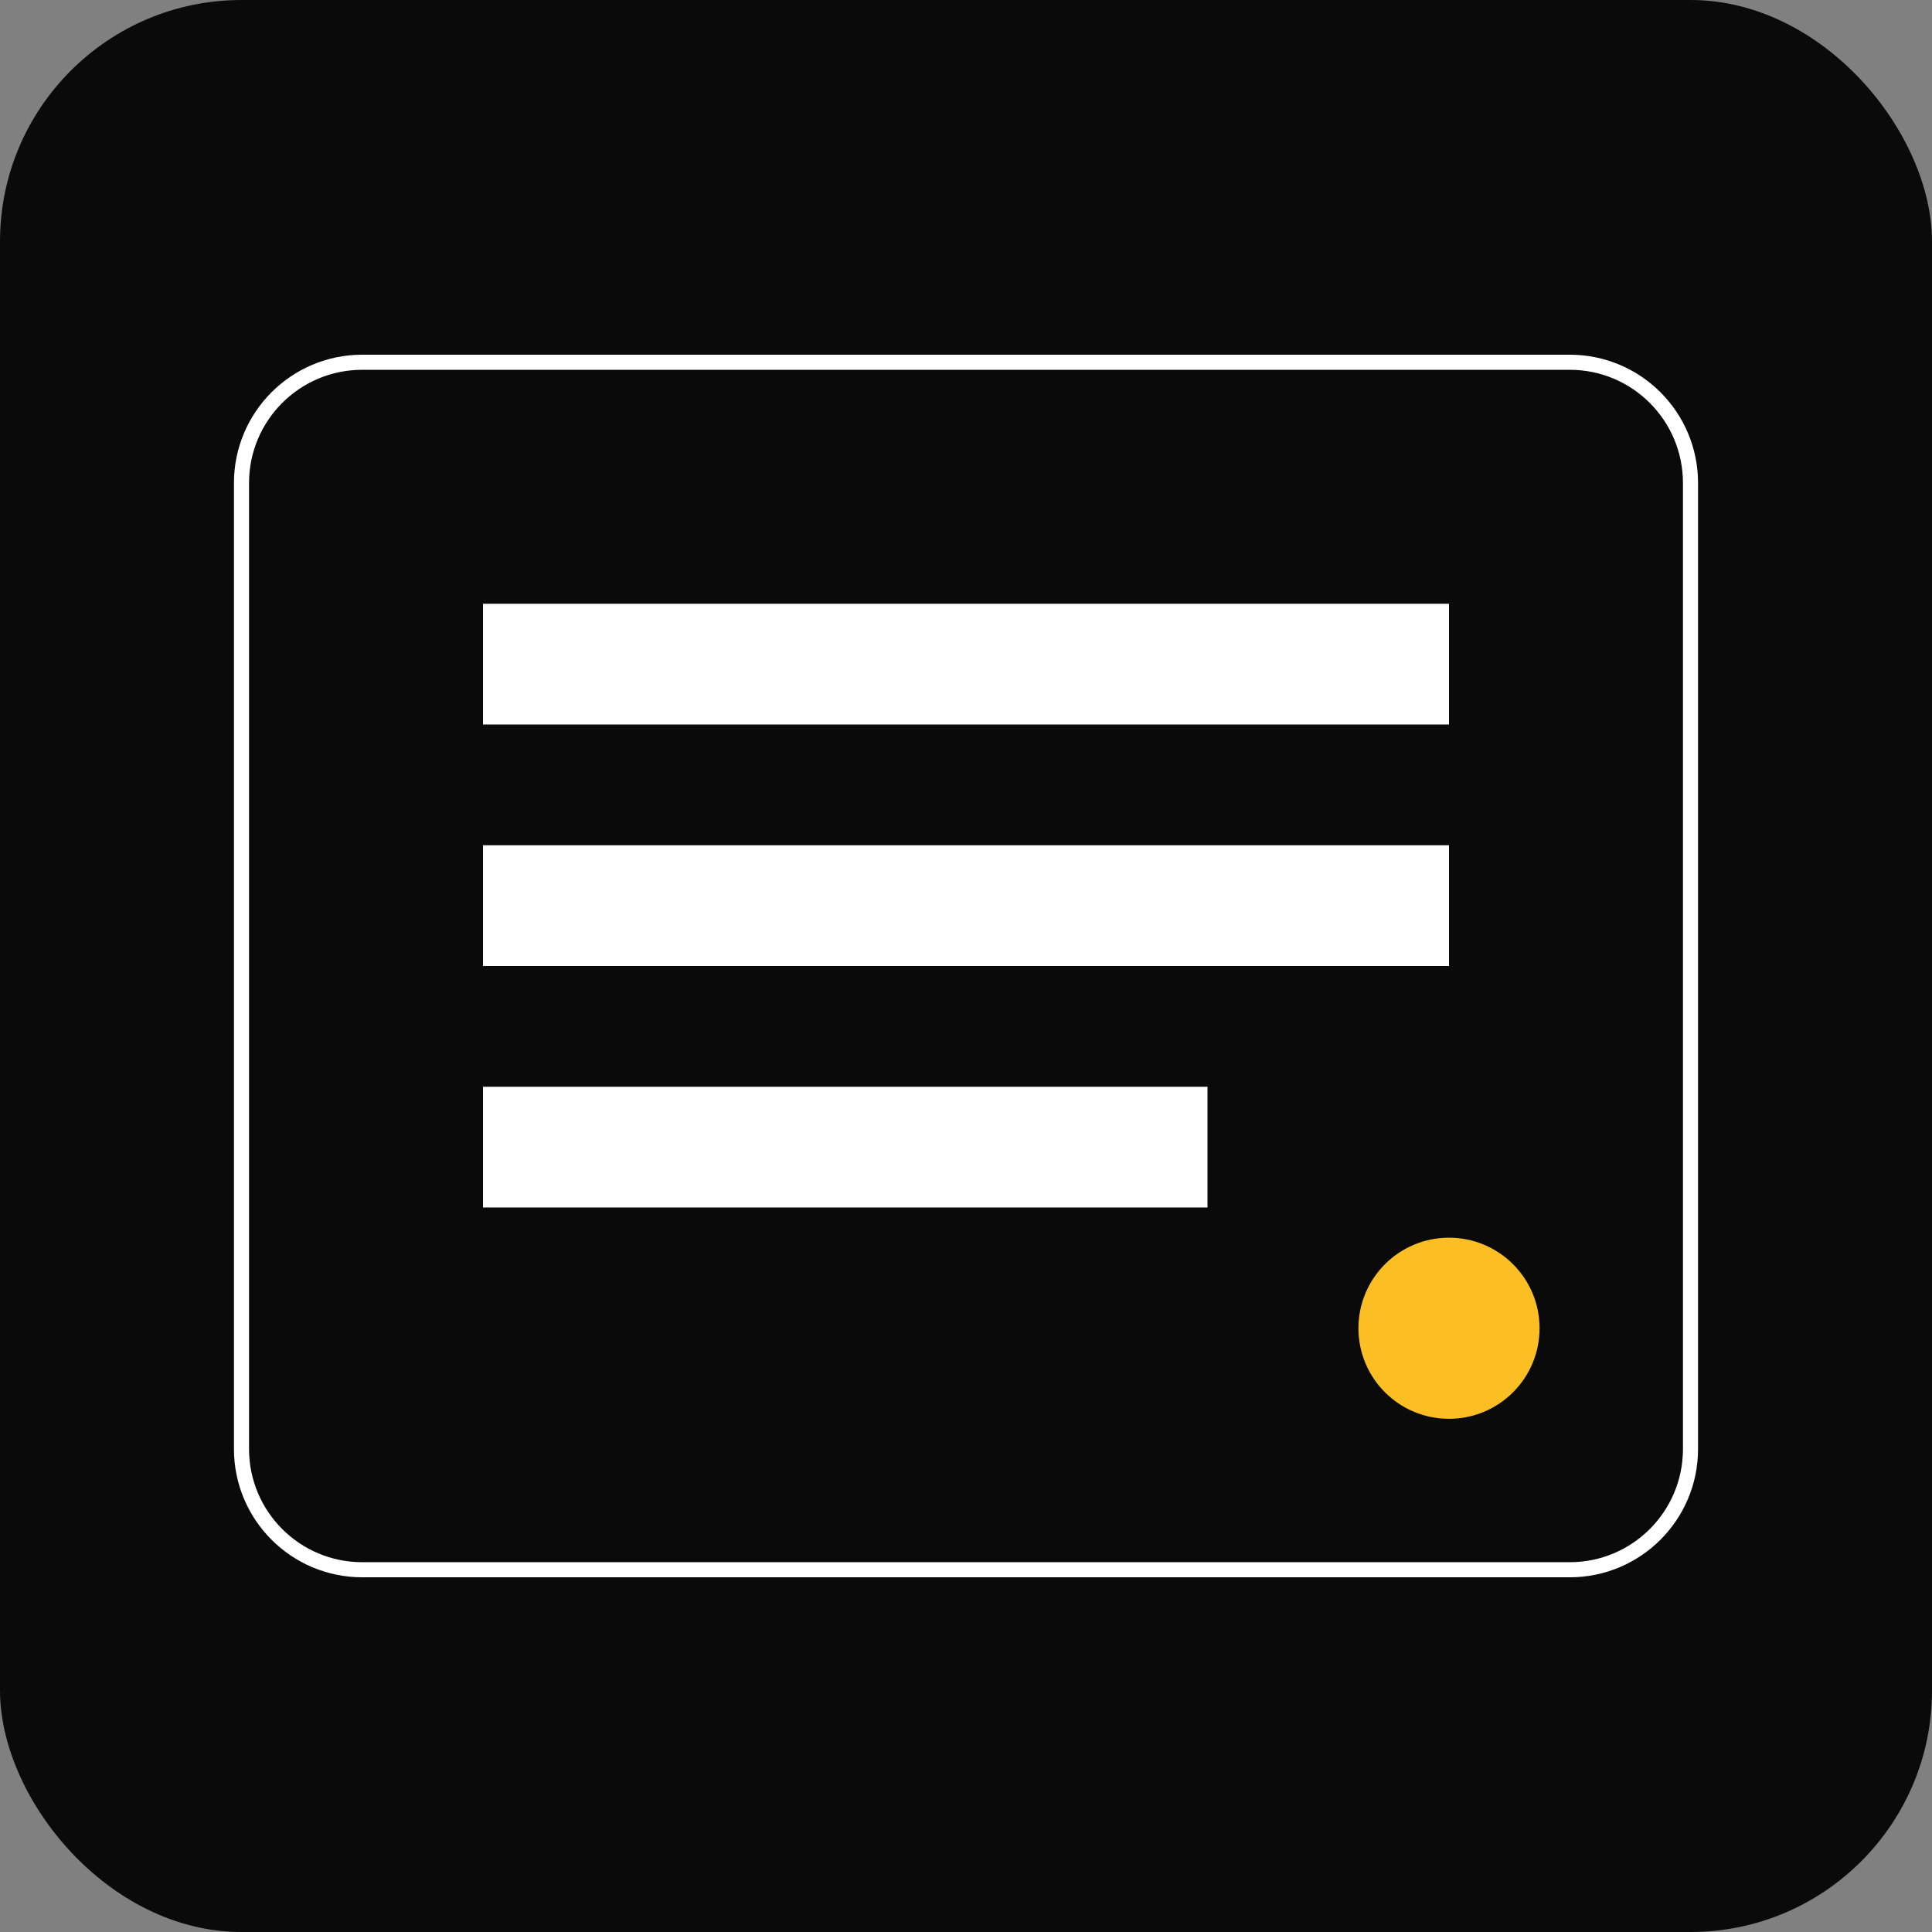 <svg width="512" height="512" viewBox="0 0 512 512" fill="none" xmlns="http://www.w3.org/2000/svg">
  <rect x="0" y="0" width="512" height="512" fill="#808080" stroke="none"/>
  <rect width="512" height="512" rx="64" fill="#0a0a0a"/>
  <path d="M128 160h256v32H128v-32zm0 64h256v32H128v-32zm0 64h192v32H128v-32z" fill="#ffffff"/>
  <circle cx="384" cy="352" r="24" fill="#fbbf24"/>
  <path d="M96 96h320c17.673 0 32 14.327 32 32v256c0 17.673-14.327 32-32 32H96c-17.673 0-32-14.327-32-32V128c0-17.673 14.327-32 32-32z" stroke="#ffffff" stroke-width="4" fill="none"/>
</svg> 